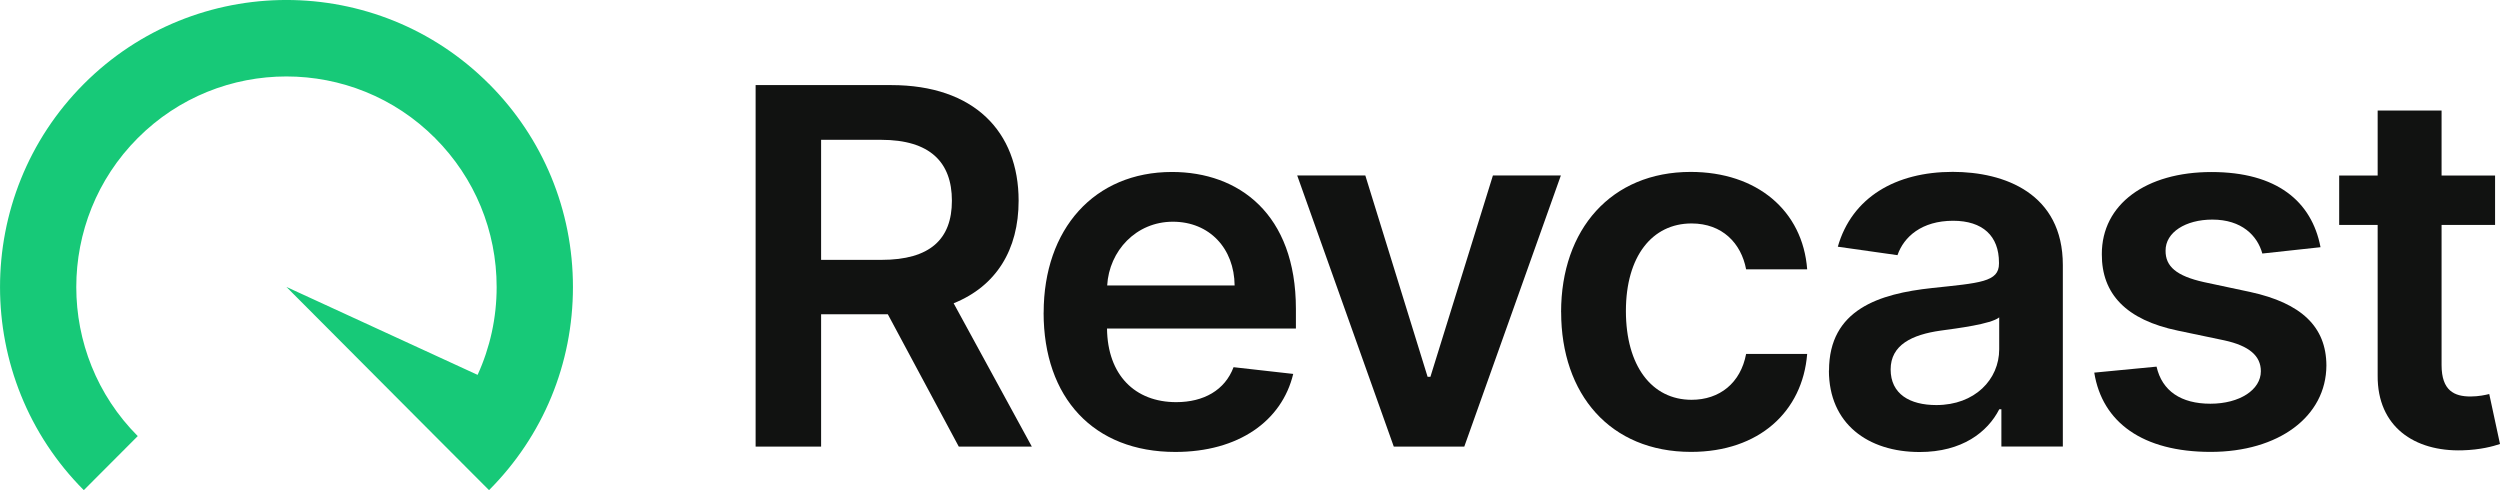 <?xml version="1.0" encoding="UTF-8"?><svg id="Layer_2" xmlns="http://www.w3.org/2000/svg" viewBox="0 0 446.29 87.51"><defs><style>.cls-1{fill:#111211;}.cls-2{fill:#17c978;}</style></defs><g id="Layer_1-2"><g><path class="cls-2" d="M87.3,14.99C67.35-5,34.9-5,14.96,14.99c-19.94,19.99-19.94,52.52,0,72.51l9.63-9.65c-14.63-14.67-14.63-38.54,0-53.2,14.63-14.67,38.45-14.67,53.08,0,7.09,7.11,10.99,16.55,10.99,26.6,0,5.5-1.18,10.82-3.4,15.67l-34.13-15.7,26.54,26.63s0,0,0,0l9.63,9.65c9.66-9.69,14.98-22.56,14.98-36.26s-5.32-26.57-14.98-36.26Z"/><g><path class="cls-1" d="M134.89,15.19h24.2c14.81,0,22.75,8.32,22.75,20.64,0,8.76-4,15.25-11.6,18.31l13.96,25.59h-13.04l-12.67-23.63h-11.91v23.63h-11.69V15.19Zm22.47,31.2c8.67,0,12.57-3.69,12.57-10.56s-3.91-10.87-12.64-10.87h-10.71v21.43h10.78Z"/><path class="cls-1" d="M186.31,55.81c0-14.94,9.04-25.11,22.91-25.11,11.91,0,22.12,7.47,22.12,24.45v3.5h-33.72c.09,8.29,4.98,13.14,12.35,13.14,4.92,0,8.7-2.14,10.24-6.24l10.65,1.2c-2.02,8.41-9.77,13.93-21.05,13.93-14.59,0-23.51-9.67-23.51-24.86Zm34.09-4.85c-.06-6.59-4.47-11.38-11.03-11.38s-11.37,5.2-11.72,11.38h22.75Z"/><path class="cls-1" d="M261.41,79.72h-12.6l-17.24-48.4h12.16l11.12,35.95h.5l11.16-35.95h12.13l-17.24,48.4Z"/><path class="cls-1" d="M278.68,55.71c0-14.78,8.95-25.02,23.13-25.02,11.82,0,20.01,6.9,20.8,17.39h-10.9c-.88-4.66-4.25-8.19-9.74-8.19-7.03,0-11.72,5.86-11.72,15.63s4.6,15.85,11.72,15.85c5.01,0,8.76-2.99,9.74-8.19h10.9c-.82,10.27-8.57,17.49-20.73,17.49-14.46,0-23.19-10.3-23.19-24.96Z"/><path class="cls-1" d="M326.51,66.14c0-10.9,8.98-13.71,18.37-14.72,8.54-.91,11.97-1.07,11.97-4.35v-.19c0-4.76-2.9-7.47-8.19-7.47-5.58,0-8.79,2.84-9.93,6.14l-10.65-1.51c2.52-8.82,10.34-13.36,20.51-13.36,9.23,0,19.66,3.84,19.66,16.64v32.39h-10.97v-6.65h-.38c-2.08,4.07-6.62,7.63-14.21,7.63-9.23,0-16.2-5.04-16.2-14.56Zm30.38-3.78v-5.7c-1.48,1.2-7.47,1.95-10.46,2.36-5.1,.72-8.92,2.55-8.92,6.93s3.4,6.36,8.16,6.36c6.87,0,11.22-4.57,11.22-9.96Z"/><path class="cls-1" d="M403.86,45.25c-.88-3.18-3.66-6.05-8.92-6.05-4.76,0-8.38,2.27-8.35,5.55-.03,2.8,1.92,4.51,6.84,5.61l8.26,1.76c9.14,1.99,13.58,6.21,13.61,13.11-.03,9.17-8.57,15.44-20.67,15.44s-19.35-5.26-20.77-14.15l11.12-1.07c.98,4.35,4.38,6.62,9.61,6.62s9.01-2.49,9.01-5.8c0-2.74-2.08-4.54-6.52-5.51l-8.26-1.73c-9.3-1.92-13.64-6.59-13.61-13.64-.03-8.95,7.91-14.68,19.57-14.68s17.9,5.23,19.47,13.42l-10.4,1.13Z"/><path class="cls-1" d="M445.41,40.15h-9.55v25.02c0,4.6,2.3,5.61,5.17,5.61,1.42,0,2.71-.28,3.34-.44l1.92,8.92c-1.23,.41-3.47,1.04-6.71,1.13-8.57,.25-15.19-4.22-15.13-13.33v-26.91h-6.87v-8.82h6.87v-11.6h11.41v11.6h9.55v8.82Z"/></g></g></g></svg>